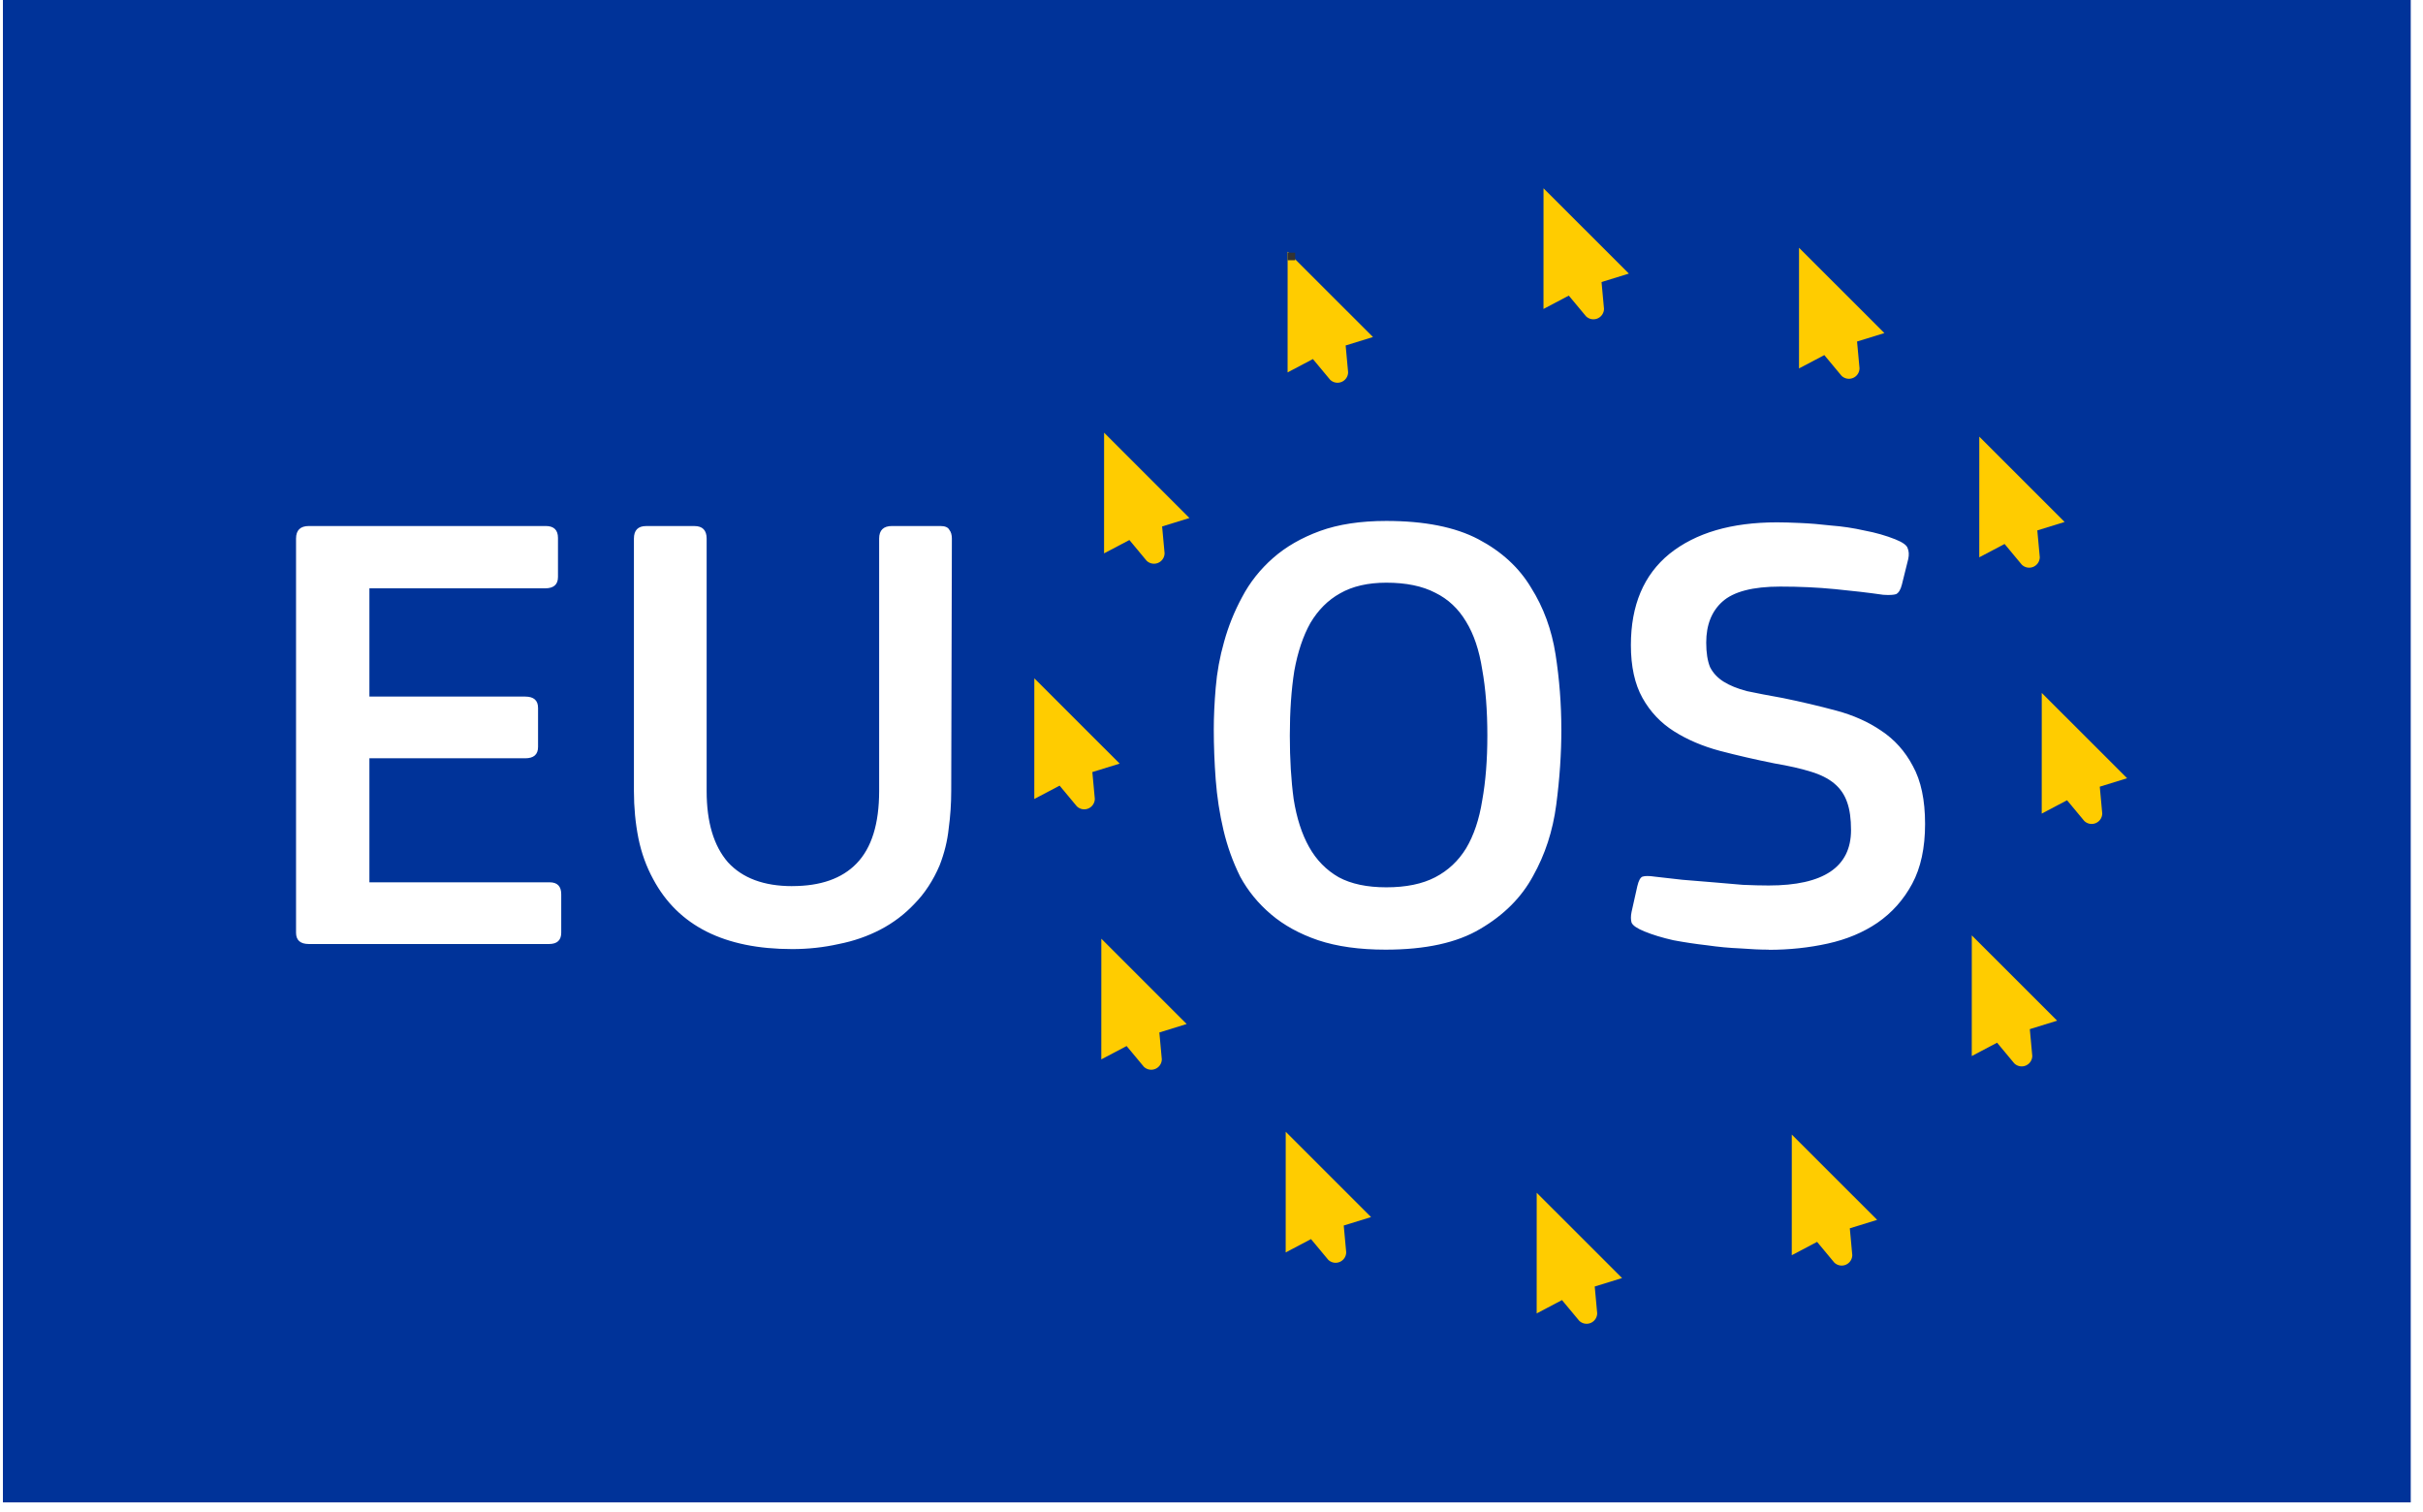 <?xml version="1.0" encoding="UTF-8" standalone="no"?>
<!-- Created with Inkscape (http://www.inkscape.org/) -->

<svg
   width="67.932mm"
   height="42.385mm"
   viewBox="0 0 67.932 42.385"
   version="1.1"
   id="svg1"
   xmlns="http://www.w3.org/2000/svg"
   xmlns:svg="http://www.w3.org/2000/svg">
  <defs
     id="defs1" />
  <g
     id="layer1"
     transform="translate(-84.402,-104.246)">
    <g
       id="g2-9-5"
       transform="matrix(0.078,0,0,0.078,97.404,104.246)"
       style="display:inline;stroke:none;stroke-opacity:0.484">
      <rect
         fill="#003399"
         width="865.471"
         height="540"
         id="rect4-3-0"
         x="-165.646"
         y="0"
         style="display:inline;stroke:none;stroke-width:1.034;stroke-opacity:0.484"
         ry="0" />
    </g>
    <g
       id="g4"
       transform="translate(-10.465,-59.876)">
      <path
         style="font-weight:500;font-size:17.845px;font-family:'PF Square Sans Pro';-inkscape-font-specification:'PF Square Sans Pro Medium';fill:#ffffff;stroke:none;stroke-width:0.386;stroke-dasharray:none;stroke-opacity:0.484;paint-order:stroke markers fill"
         d="m 103.167,179.222 q 0,-0.353 0.361,-0.353 h 6.64 q 0.343,0 0.343,0.335 v 1.094 q 0,0.318 -0.361,0.318 h -4.926 v 3.035 h 4.367 q 0.361,0 0.361,0.318 v 1.094 q 0,0.318 -0.361,0.318 h -4.367 v 3.477 h 5.053 q 0.325,0 0.325,0.335 v 1.077 q 0,0.318 -0.343,0.318 h -6.731 q -0.361,0 -0.361,-0.318 z m 13.912,9.742 q 1.191,0 1.804,-0.635 0.632,-0.653 0.632,-2.03 v -7.077 q 0,-0.353 0.361,-0.353 h 1.353 q 0.198,0 0.253,0.106 0.072,0.088 0.072,0.247 l -0.018,7.077 q 0,0.529 -0.072,1.059 -0.054,0.512 -0.253,1.024 -0.271,0.635 -0.704,1.077 -0.415,0.441 -0.956,0.724 -0.541,0.282 -1.173,0.406 -0.632,0.141 -1.299,0.141 -2.851,0 -3.898,-1.959 -0.289,-0.529 -0.415,-1.147 -0.126,-0.635 -0.126,-1.324 v -7.077 q 0,-0.353 0.343,-0.353 h 1.353 q 0.343,0 0.343,0.353 v 7.077 q 0,1.306 0.595,1.994 0.614,0.671 1.804,0.671 z m 21.563,-4.394 q 0,1.024 -0.144,2.118 -0.144,1.094 -0.65,1.994 -0.487,0.9 -1.48,1.482 -0.974,0.582 -2.653,0.582 -1.101,0 -1.895,-0.265 -0.776,-0.265 -1.317,-0.724 -0.541,-0.459 -0.866,-1.059 -0.307,-0.618 -0.469,-1.306 -0.162,-0.688 -0.217,-1.412 -0.054,-0.724 -0.054,-1.412 0,-0.529 0.054,-1.165 0.054,-0.653 0.235,-1.288 0.18,-0.653 0.505,-1.253 0.325,-0.618 0.866,-1.094 0.541,-0.476 1.317,-0.759 0.776,-0.282 1.859,-0.282 1.606,0 2.58,0.512 0.974,0.512 1.48,1.359 0.523,0.829 0.686,1.871 0.162,1.041 0.162,2.1 z m -2.075,0.176 q 0,-1.059 -0.144,-1.853 -0.126,-0.812 -0.451,-1.341 -0.325,-0.547 -0.866,-0.812 -0.541,-0.282 -1.371,-0.282 -0.776,0 -1.299,0.3 -0.505,0.282 -0.83,0.829 -0.307,0.547 -0.451,1.341 -0.126,0.794 -0.126,1.818 0,0.988 0.108,1.782 0.126,0.794 0.433,1.341 0.307,0.547 0.83,0.847 0.523,0.282 1.335,0.282 0.83,0 1.371,-0.282 0.541,-0.282 0.866,-0.812 0.325,-0.547 0.451,-1.341 0.144,-0.794 0.144,-1.818 z m 7.886,6 q -0.343,0 -0.794,-0.035 -0.451,-0.018 -0.938,-0.088 -0.469,-0.053 -0.938,-0.141 -0.469,-0.106 -0.812,-0.247 -0.307,-0.124 -0.361,-0.247 -0.036,-0.124 0,-0.3 l 0.162,-0.724 q 0.054,-0.229 0.144,-0.265 0.108,-0.035 0.343,0 0.343,0.035 0.776,0.088 0.433,0.035 0.866,0.071 0.433,0.035 0.83,0.071 0.415,0.018 0.722,0.018 2.31,0 2.31,-1.553 0,-0.476 -0.108,-0.777 -0.108,-0.318 -0.361,-0.529 -0.253,-0.212 -0.668,-0.335 -0.397,-0.124 -1.011,-0.229 -0.794,-0.159 -1.534,-0.353 -0.722,-0.194 -1.281,-0.547 -0.559,-0.353 -0.884,-0.935 -0.325,-0.582 -0.325,-1.482 0,-1.677 1.083,-2.559 1.101,-0.882 3.013,-0.882 0.253,0 0.65,0.018 0.415,0.018 0.866,0.071 0.469,0.035 0.938,0.141 0.469,0.088 0.866,0.247 0.307,0.124 0.343,0.247 0.054,0.124 0.018,0.3 l -0.18,0.724 q -0.054,0.212 -0.162,0.265 -0.108,0.035 -0.361,0.018 -0.614,-0.088 -1.353,-0.159 -0.722,-0.071 -1.534,-0.071 -1.155,0 -1.624,0.424 -0.451,0.406 -0.451,1.147 0,0.424 0.108,0.688 0.126,0.247 0.379,0.406 0.253,0.159 0.65,0.265 0.415,0.088 1.011,0.194 0.776,0.159 1.498,0.353 0.722,0.194 1.263,0.565 0.559,0.371 0.884,0.988 0.343,0.618 0.343,1.624 0,1.006 -0.361,1.677 -0.361,0.671 -0.974,1.094 -0.595,0.406 -1.389,0.582 -0.794,0.176 -1.66,0.176 z"
         id="text1-8-7-4"
         aria-label="EU OS" />
      <g
         id="g247-6"
         transform="matrix(0.799,0,0,0.799,0.052,103.828)"
         style="stroke:none;stroke-opacity:0.484">
        <g
           id="g243-2"
           transform="matrix(0.265,0,0,0.265,171.768,81.042)"
           style="display:inline;stroke:none;stroke-opacity:0.484">
          <path
             id="path2303-5"
             d="M 3.93,3.75 A 0.9,0.9 0 0 0 3.568,3.822 0.93,0.93 0 0 0 3,4.552 l 0.002,16.497 a 1,1 0 0 0 1.299,0.865 l 3.076,-1.273 1.697,2.27 a 2.265,2.265 0 0 0 4.092,-1.696 l -0.402,-2.805 3.074,-1.275 q 0.135,-0.068 0.248,-0.18 a 1,1 0 0 0 0.059,-1.35 L 4.482,3.94 A 0.92,0.92 0 0 0 3.93,3.751"
             filter="url(#filter7078)"
             opacity="0.2"
             style="display:none;stroke:none;stroke-opacity:0.484" />
          <path
             id="path1440-8"
             d="M 3.93,2.75 A 0.9,0.9 0 0 0 3.568,2.822 0.93,0.93 0 0 0 3,3.552 l 0.002,16.497 a 1,1 0 0 0 1.299,0.865 l 3.076,-1.273 1.697,2.27 a 2.265,2.265 0 0 0 4.092,-1.696 l -0.402,-2.805 3.074,-1.275 q 0.135,-0.068 0.248,-0.18 a 1,1 0 0 0 0.059,-1.35 L 4.482,2.94 A 0.92,0.92 0 0 0 3.93,2.751"
             opacity="0.6"
             style="display:none;stroke:none;stroke-opacity:0.484" />
          <path
             id="path1442-62"
             d="m 4,3.873 -0.004,15.977 3.352,-1.766 2.271,2.73 a 1.402,1.402 0 0 0 2.389,-0.988 l -0.326,-3.539 3.619,-1.119 z"
             fill="#ffffff"
             style="fill:#ffcc00;fill-opacity:1;stroke:none;stroke-opacity:0.484" />
          <path
             id="hotspot-8"
             d="M 4,4 H 5 V 5 H 4 Z"
             display="none"
             fill="#333333"
             style="stroke:none;stroke-opacity:0.484" />
        </g>
        <g
           id="g243-5-4"
           transform="matrix(0.265,0,0,0.265,180.734,83.129)"
           style="display:inline;stroke:none;stroke-opacity:0.484">
          <path
             id="path2303-97-7"
             d="M 3.93,3.75 A 0.9,0.9 0 0 0 3.568,3.822 0.93,0.93 0 0 0 3,4.552 l 0.002,16.497 a 1,1 0 0 0 1.299,0.865 l 3.076,-1.273 1.697,2.27 a 2.265,2.265 0 0 0 4.092,-1.696 l -0.402,-2.805 3.074,-1.275 q 0.135,-0.068 0.248,-0.18 a 1,1 0 0 0 0.059,-1.35 L 4.482,3.94 A 0.92,0.92 0 0 0 3.93,3.751"
             filter="url(#filter7078)"
             opacity="0.2"
             style="display:none;stroke:none;stroke-opacity:0.484" />
          <path
             id="path1440-7-2"
             d="M 3.93,2.75 A 0.9,0.9 0 0 0 3.568,2.822 0.93,0.93 0 0 0 3,3.552 l 0.002,16.497 a 1,1 0 0 0 1.299,0.865 l 3.076,-1.273 1.697,2.27 a 2.265,2.265 0 0 0 4.092,-1.696 l -0.402,-2.805 3.074,-1.275 q 0.135,-0.068 0.248,-0.18 a 1,1 0 0 0 0.059,-1.35 L 4.482,2.94 A 0.92,0.92 0 0 0 3.93,2.751"
             opacity="0.6"
             style="display:none;stroke:none;stroke-opacity:0.484" />
          <path
             id="path1442-67-4"
             d="m 4,3.873 -0.004,15.977 3.352,-1.766 2.271,2.73 a 1.402,1.402 0 0 0 2.389,-0.988 l -0.326,-3.539 3.619,-1.119 z"
             fill="#ffffff"
             style="display:inline;fill:#ffcc00;fill-opacity:1;stroke:none;stroke-opacity:0.484" />
          <path
             id="hotspot-3-0"
             d="M 4,4 H 5 V 5 H 4 Z"
             display="none"
             fill="#333333"
             style="stroke:none;stroke-opacity:0.484" />
        </g>
        <g
           id="g243-5-9-6"
           transform="matrix(0.265,0,0,0.265,187.059,89.757)"
           style="display:inline;stroke:none;stroke-opacity:0.484">
          <path
             id="path2303-97-4-2"
             d="M 3.93,3.75 A 0.9,0.9 0 0 0 3.568,3.822 0.93,0.93 0 0 0 3,4.552 l 0.002,16.497 a 1,1 0 0 0 1.299,0.865 l 3.076,-1.273 1.697,2.27 a 2.265,2.265 0 0 0 4.092,-1.696 l -0.402,-2.805 3.074,-1.275 q 0.135,-0.068 0.248,-0.18 a 1,1 0 0 0 0.059,-1.35 L 4.482,3.94 A 0.92,0.92 0 0 0 3.93,3.751"
             filter="url(#filter7078)"
             opacity="0.2"
             style="display:none;stroke:none;stroke-opacity:0.484" />
          <path
             id="path1440-7-8-9"
             d="M 3.93,2.75 A 0.9,0.9 0 0 0 3.568,2.822 0.93,0.93 0 0 0 3,3.552 l 0.002,16.497 a 1,1 0 0 0 1.299,0.865 l 3.076,-1.273 1.697,2.27 a 2.265,2.265 0 0 0 4.092,-1.696 l -0.402,-2.805 3.074,-1.275 q 0.135,-0.068 0.248,-0.18 a 1,1 0 0 0 0.059,-1.35 L 4.482,2.94 A 0.92,0.92 0 0 0 3.93,2.751"
             opacity="0.6"
             style="display:none;stroke:none;stroke-opacity:0.484" />
          <path
             id="path1442-67-1-9"
             d="m 4,3.873 -0.004,15.977 3.352,-1.766 2.271,2.73 a 1.402,1.402 0 0 0 2.389,-0.988 l -0.326,-3.539 3.619,-1.119 z"
             fill="#ffffff"
             style="fill:#ffcc00;fill-opacity:1;stroke:none;stroke-opacity:0.484" />
          <path
             id="hotspot-3-2-0"
             d="M 4,4 H 5 V 5 H 4 Z"
             display="none"
             fill="#333333"
             style="stroke:none;stroke-opacity:0.484" />
        </g>
        <g
           id="g243-5-9-8-8"
           transform="matrix(0.265,0,0,0.265,189.251,98.749)"
           style="display:inline;stroke:none;stroke-opacity:0.484">
          <path
             id="path2303-97-4-8-13"
             d="M 3.93,3.75 A 0.9,0.9 0 0 0 3.568,3.822 0.93,0.93 0 0 0 3,4.552 l 0.002,16.497 a 1,1 0 0 0 1.299,0.865 l 3.076,-1.273 1.697,2.27 a 2.265,2.265 0 0 0 4.092,-1.696 l -0.402,-2.805 3.074,-1.275 q 0.135,-0.068 0.248,-0.18 a 1,1 0 0 0 0.059,-1.35 L 4.482,3.94 A 0.92,0.92 0 0 0 3.93,3.751"
             filter="url(#filter7078)"
             opacity="0.2"
             style="display:none;stroke:none;stroke-opacity:0.484" />
          <path
             id="path1440-7-8-5-11"
             d="M 3.93,2.75 A 0.9,0.9 0 0 0 3.568,2.822 0.93,0.93 0 0 0 3,3.552 l 0.002,16.497 a 1,1 0 0 0 1.299,0.865 l 3.076,-1.273 1.697,2.27 a 2.265,2.265 0 0 0 4.092,-1.696 l -0.402,-2.805 3.074,-1.275 q 0.135,-0.068 0.248,-0.18 a 1,1 0 0 0 0.059,-1.35 L 4.482,2.94 A 0.92,0.92 0 0 0 3.93,2.751"
             opacity="0.6"
             style="display:none;stroke:none;stroke-opacity:0.484" />
          <path
             id="path1442-67-1-0-0"
             d="m 4,3.873 -0.004,15.977 3.352,-1.766 2.271,2.73 a 1.402,1.402 0 0 0 2.389,-0.988 l -0.326,-3.539 3.619,-1.119 z"
             fill="#ffffff"
             style="fill:#ffcc00;fill-opacity:1;stroke:none;stroke-opacity:0.484" />
          <path
             id="hotspot-3-2-9-3"
             d="M 4,4 H 5 V 5 H 4 Z"
             display="none"
             fill="#333333"
             style="stroke:none;stroke-opacity:0.484" />
        </g>
        <g
           id="g243-5-9-8-6-4"
           transform="matrix(0.265,0,0,0.265,186.796,107.256)"
           style="display:inline;stroke:none;stroke-opacity:0.484">
          <path
             id="path2303-97-4-8-1-0"
             d="M 3.93,3.75 A 0.9,0.9 0 0 0 3.568,3.822 0.93,0.93 0 0 0 3,4.552 l 0.002,16.497 a 1,1 0 0 0 1.299,0.865 l 3.076,-1.273 1.697,2.27 a 2.265,2.265 0 0 0 4.092,-1.696 l -0.402,-2.805 3.074,-1.275 q 0.135,-0.068 0.248,-0.18 a 1,1 0 0 0 0.059,-1.35 L 4.482,3.94 A 0.92,0.92 0 0 0 3.93,3.751"
             filter="url(#filter7078)"
             opacity="0.2"
             style="display:none;stroke:none;stroke-opacity:0.484" />
          <path
             id="path1440-7-8-5-1-3"
             d="M 3.93,2.75 A 0.9,0.9 0 0 0 3.568,2.822 0.93,0.93 0 0 0 3,3.552 l 0.002,16.497 a 1,1 0 0 0 1.299,0.865 l 3.076,-1.273 1.697,2.27 a 2.265,2.265 0 0 0 4.092,-1.696 l -0.402,-2.805 3.074,-1.275 q 0.135,-0.068 0.248,-0.18 a 1,1 0 0 0 0.059,-1.35 L 4.482,2.94 A 0.92,0.92 0 0 0 3.93,2.751"
             opacity="0.6"
             style="display:none;stroke:none;stroke-opacity:0.484" />
          <path
             id="path1442-67-1-0-5-9"
             d="m 4,3.873 -0.004,15.977 3.352,-1.766 2.271,2.73 a 1.402,1.402 0 0 0 2.389,-0.988 l -0.326,-3.539 3.619,-1.119 z"
             fill="#ffffff"
             style="fill:#ffcc00;fill-opacity:1;stroke:none;stroke-opacity:0.484" />
          <path
             id="hotspot-3-2-9-9-1"
             d="M 4,4 H 5 V 5 H 4 Z"
             display="none"
             fill="#333333"
             style="stroke:none;stroke-opacity:0.484" />
        </g>
        <g
           id="g243-5-9-8-6-0-9"
           transform="matrix(0.265,0,0,0.265,180.48,114.245)"
           style="display:inline;stroke:none;stroke-opacity:0.484">
          <path
             id="path2303-97-4-8-1-3-6"
             d="M 3.93,3.75 A 0.9,0.9 0 0 0 3.568,3.822 0.93,0.93 0 0 0 3,4.552 l 0.002,16.497 a 1,1 0 0 0 1.299,0.865 l 3.076,-1.273 1.697,2.27 a 2.265,2.265 0 0 0 4.092,-1.696 l -0.402,-2.805 3.074,-1.275 q 0.135,-0.068 0.248,-0.18 a 1,1 0 0 0 0.059,-1.35 L 4.482,3.94 A 0.92,0.92 0 0 0 3.93,3.751"
             filter="url(#filter7078)"
             opacity="0.2"
             style="display:none;stroke:none;stroke-opacity:0.484" />
          <path
             id="path1440-7-8-5-1-0-9"
             d="M 3.93,2.75 A 0.9,0.9 0 0 0 3.568,2.822 0.93,0.93 0 0 0 3,3.552 l 0.002,16.497 a 1,1 0 0 0 1.299,0.865 l 3.076,-1.273 1.697,2.27 a 2.265,2.265 0 0 0 4.092,-1.696 l -0.402,-2.805 3.074,-1.275 q 0.135,-0.068 0.248,-0.18 a 1,1 0 0 0 0.059,-1.35 L 4.482,2.94 A 0.92,0.92 0 0 0 3.93,2.751"
             opacity="0.6"
             style="display:none;stroke:none;stroke-opacity:0.484" />
          <path
             id="path1442-67-1-0-5-4-3"
             d="m 4,3.873 -0.004,15.977 3.352,-1.766 2.271,2.73 a 1.402,1.402 0 0 0 2.389,-0.988 l -0.326,-3.539 3.619,-1.119 z"
             fill="#ffffff"
             style="fill:#ffcc00;fill-opacity:1;stroke:none;stroke-opacity:0.484" />
          <path
             id="hotspot-3-2-9-9-4-3"
             d="M 4,4 H 5 V 5 H 4 Z"
             display="none"
             fill="#333333"
             style="stroke:none;stroke-opacity:0.484" />
        </g>
        <g
           id="g243-5-9-8-6-0-3-80"
           transform="matrix(0.265,0,0,0.265,171.529,116.287)"
           style="display:inline;stroke:none;stroke-opacity:0.484">
          <path
             id="path2303-97-4-8-1-3-1-56"
             d="M 3.93,3.75 A 0.9,0.9 0 0 0 3.568,3.822 0.93,0.93 0 0 0 3,4.552 l 0.002,16.497 a 1,1 0 0 0 1.299,0.865 l 3.076,-1.273 1.697,2.27 a 2.265,2.265 0 0 0 4.092,-1.696 l -0.402,-2.805 3.074,-1.275 q 0.135,-0.068 0.248,-0.18 a 1,1 0 0 0 0.059,-1.35 L 4.482,3.94 A 0.92,0.92 0 0 0 3.93,3.751"
             filter="url(#filter7078)"
             opacity="0.2"
             style="display:none;stroke:none;stroke-opacity:0.484" />
          <path
             id="path1440-7-8-5-1-0-7-6"
             d="M 3.93,2.75 A 0.9,0.9 0 0 0 3.568,2.822 0.93,0.93 0 0 0 3,3.552 l 0.002,16.497 a 1,1 0 0 0 1.299,0.865 l 3.076,-1.273 1.697,2.27 a 2.265,2.265 0 0 0 4.092,-1.696 l -0.402,-2.805 3.074,-1.275 q 0.135,-0.068 0.248,-0.18 a 1,1 0 0 0 0.059,-1.35 L 4.482,2.94 A 0.92,0.92 0 0 0 3.93,2.751"
             opacity="0.6"
             style="display:none;stroke:none;stroke-opacity:0.484" />
          <path
             id="path1442-67-1-0-5-4-5-40"
             d="m 4,3.873 -0.004,15.977 3.352,-1.766 2.271,2.73 a 1.402,1.402 0 0 0 2.389,-0.988 l -0.326,-3.539 3.619,-1.119 z"
             fill="#ffffff"
             style="fill:#ffcc00;fill-opacity:1;stroke:none;stroke-opacity:0.484" />
          <path
             id="hotspot-3-2-9-9-4-9-0"
             d="M 4,4 H 5 V 5 H 4 Z"
             display="none"
             fill="#333333"
             style="stroke:none;stroke-opacity:0.484" />
        </g>
        <g
           id="g243-5-9-8-6-0-3-8-46"
           transform="matrix(0.265,0,0,0.265,162.722,114.147)"
           style="display:inline;stroke:none;stroke-opacity:0.484">
          <path
             id="path2303-97-4-8-1-3-1-5-2"
             d="M 3.93,3.75 A 0.9,0.9 0 0 0 3.568,3.822 0.93,0.93 0 0 0 3,4.552 l 0.002,16.497 a 1,1 0 0 0 1.299,0.865 l 3.076,-1.273 1.697,2.27 a 2.265,2.265 0 0 0 4.092,-1.696 l -0.402,-2.805 3.074,-1.275 q 0.135,-0.068 0.248,-0.18 a 1,1 0 0 0 0.059,-1.35 L 4.482,3.94 A 0.92,0.92 0 0 0 3.93,3.751"
             filter="url(#filter7078)"
             opacity="0.2"
             style="display:none;stroke:none;stroke-opacity:0.484" />
          <path
             id="path1440-7-8-5-1-0-7-7-6"
             d="M 3.93,2.75 A 0.9,0.9 0 0 0 3.568,2.822 0.93,0.93 0 0 0 3,3.552 l 0.002,16.497 a 1,1 0 0 0 1.299,0.865 l 3.076,-1.273 1.697,2.27 a 2.265,2.265 0 0 0 4.092,-1.696 l -0.402,-2.805 3.074,-1.275 q 0.135,-0.068 0.248,-0.18 a 1,1 0 0 0 0.059,-1.35 L 4.482,2.94 A 0.92,0.92 0 0 0 3.93,2.751"
             opacity="0.6"
             style="display:none;stroke:none;stroke-opacity:0.484" />
          <path
             id="path1442-67-1-0-5-4-5-4-7"
             d="m 4,3.873 -0.004,15.977 3.352,-1.766 2.271,2.73 a 1.402,1.402 0 0 0 2.389,-0.988 l -0.326,-3.539 3.619,-1.119 z"
             fill="#ffffff"
             style="fill:#ffcc00;fill-opacity:1;stroke:none;stroke-opacity:0.484" />
          <path
             id="hotspot-3-2-9-9-4-9-1-5"
             d="M 4,4 H 5 V 5 H 4 Z"
             display="none"
             fill="#333333"
             style="stroke:none;stroke-opacity:0.484" />
        </g>
        <g
           id="g243-5-9-8-6-0-3-8-5-6"
           transform="matrix(0.265,0,0,0.265,156.252,107.373)"
           style="display:inline;stroke:none;stroke-opacity:0.484">
          <path
             id="path2303-97-4-8-1-3-1-5-3-9"
             d="M 3.93,3.75 A 0.9,0.9 0 0 0 3.568,3.822 0.93,0.93 0 0 0 3,4.552 l 0.002,16.497 a 1,1 0 0 0 1.299,0.865 l 3.076,-1.273 1.697,2.27 a 2.265,2.265 0 0 0 4.092,-1.696 l -0.402,-2.805 3.074,-1.275 q 0.135,-0.068 0.248,-0.18 a 1,1 0 0 0 0.059,-1.35 L 4.482,3.94 A 0.92,0.92 0 0 0 3.93,3.751"
             filter="url(#filter7078)"
             opacity="0.2"
             style="display:none;stroke:none;stroke-opacity:0.484" />
          <path
             id="path1440-7-8-5-1-0-7-7-8-8"
             d="M 3.93,2.75 A 0.9,0.9 0 0 0 3.568,2.822 0.93,0.93 0 0 0 3,3.552 l 0.002,16.497 a 1,1 0 0 0 1.299,0.865 l 3.076,-1.273 1.697,2.27 a 2.265,2.265 0 0 0 4.092,-1.696 l -0.402,-2.805 3.074,-1.275 q 0.135,-0.068 0.248,-0.18 a 1,1 0 0 0 0.059,-1.35 L 4.482,2.94 A 0.92,0.92 0 0 0 3.93,2.751"
             opacity="0.6"
             style="display:none;stroke:none;stroke-opacity:0.484" />
          <path
             id="path1442-67-1-0-5-4-5-4-8-7"
             d="m 4,3.873 -0.004,15.977 3.352,-1.766 2.271,2.73 a 1.402,1.402 0 0 0 2.389,-0.988 l -0.326,-3.539 3.619,-1.119 z"
             fill="#ffffff"
             style="fill:#ffcc00;fill-opacity:1;stroke:none;stroke-opacity:0.484" />
          <path
             id="hotspot-3-2-9-9-4-9-1-3-2"
             d="M 4,4 H 5 V 5 H 4 Z"
             display="none"
             fill="#333333"
             style="stroke:none;stroke-opacity:0.484" />
        </g>
        <g
           id="g243-5-9-8-6-0-3-8-4-8"
           transform="matrix(0.265,0,0,0.265,153.901,98.236)"
           style="display:inline;stroke:none;stroke-opacity:0.484">
          <path
             id="path2303-97-4-8-1-3-1-5-33-2"
             d="M 3.93,3.75 A 0.9,0.9 0 0 0 3.568,3.822 0.93,0.93 0 0 0 3,4.552 l 0.002,16.497 a 1,1 0 0 0 1.299,0.865 l 3.076,-1.273 1.697,2.27 a 2.265,2.265 0 0 0 4.092,-1.696 l -0.402,-2.805 3.074,-1.275 q 0.135,-0.068 0.248,-0.18 a 1,1 0 0 0 0.059,-1.35 L 4.482,3.94 A 0.92,0.92 0 0 0 3.93,3.751"
             filter="url(#filter7078)"
             opacity="0.2"
             style="display:none;stroke:none;stroke-opacity:0.484" />
          <path
             id="path1440-7-8-5-1-0-7-7-3-9"
             d="M 3.93,2.75 A 0.9,0.9 0 0 0 3.568,2.822 0.93,0.93 0 0 0 3,3.552 l 0.002,16.497 a 1,1 0 0 0 1.299,0.865 l 3.076,-1.273 1.697,2.27 a 2.265,2.265 0 0 0 4.092,-1.696 l -0.402,-2.805 3.074,-1.275 q 0.135,-0.068 0.248,-0.18 a 1,1 0 0 0 0.059,-1.35 L 4.482,2.94 A 0.92,0.92 0 0 0 3.93,2.751"
             opacity="0.6"
             style="display:none;stroke:none;stroke-opacity:0.484" />
          <path
             id="path1442-67-1-0-5-4-5-4-86-9"
             d="m 4,3.873 -0.004,15.977 3.352,-1.766 2.271,2.73 a 1.402,1.402 0 0 0 2.389,-0.988 l -0.326,-3.539 3.619,-1.119 z"
             fill="#ffffff"
             style="fill:#ffcc00;fill-opacity:1;stroke:none;stroke-opacity:0.484" />
          <path
             id="hotspot-3-2-9-9-4-9-1-0-6"
             d="M 4,4 H 5 V 5 H 4 Z"
             display="none"
             fill="#333333"
             style="stroke:none;stroke-opacity:0.484" />
        </g>
        <g
           id="g243-5-9-8-6-0-3-8-4-9-0"
           transform="matrix(0.265,0,0,0.265,156.349,89.618)"
           style="display:inline;stroke:none;stroke-opacity:0.484">
          <path
             id="path2303-97-4-8-1-3-1-5-33-7-27"
             d="M 3.93,3.75 A 0.9,0.9 0 0 0 3.568,3.822 0.93,0.93 0 0 0 3,4.552 l 0.002,16.497 a 1,1 0 0 0 1.299,0.865 l 3.076,-1.273 1.697,2.27 a 2.265,2.265 0 0 0 4.092,-1.696 l -0.402,-2.805 3.074,-1.275 q 0.135,-0.068 0.248,-0.18 a 1,1 0 0 0 0.059,-1.35 L 4.482,3.94 A 0.92,0.92 0 0 0 3.93,3.751"
             filter="url(#filter7078)"
             opacity="0.2"
             style="display:none;stroke:none;stroke-opacity:0.484" />
          <path
             id="path1440-7-8-5-1-0-7-7-3-7-6"
             d="M 3.93,2.75 A 0.9,0.9 0 0 0 3.568,2.822 0.93,0.93 0 0 0 3,3.552 l 0.002,16.497 a 1,1 0 0 0 1.299,0.865 l 3.076,-1.273 1.697,2.27 a 2.265,2.265 0 0 0 4.092,-1.696 l -0.402,-2.805 3.074,-1.275 q 0.135,-0.068 0.248,-0.18 a 1,1 0 0 0 0.059,-1.35 L 4.482,2.94 A 0.92,0.92 0 0 0 3.93,2.751"
             opacity="0.6"
             style="display:none;stroke:none;stroke-opacity:0.484" />
          <path
             id="path1442-67-1-0-5-4-5-4-86-6-1"
             d="m 4,3.873 -0.004,15.977 3.352,-1.766 2.271,2.73 a 1.402,1.402 0 0 0 2.389,-0.988 l -0.326,-3.539 3.619,-1.119 z"
             fill="#ffffff"
             style="fill:#ffcc00;fill-opacity:1;stroke:none;stroke-opacity:0.484" />
          <path
             id="hotspot-3-2-9-9-4-9-1-0-4-3"
             d="M 4,4 H 5 V 5 H 4 Z"
             display="none"
             fill="#333333"
             style="stroke:none;stroke-opacity:0.484" />
        </g>
        <g
           id="g243-5-9-8-6-0-3-8-4-9-9-2"
           transform="matrix(0.265,0,0,0.265,162.789,83.268)"
           style="display:inline;stroke:none;stroke-opacity:0.484">
          <path
             id="path2303-97-4-8-1-3-1-5-33-7-2-1"
             d="M 3.93,3.75 A 0.9,0.9 0 0 0 3.568,3.822 0.93,0.93 0 0 0 3,4.552 l 0.002,16.497 a 1,1 0 0 0 1.299,0.865 l 3.076,-1.273 1.697,2.27 a 2.265,2.265 0 0 0 4.092,-1.696 l -0.402,-2.805 3.074,-1.275 q 0.135,-0.068 0.248,-0.18 a 1,1 0 0 0 0.059,-1.35 L 4.482,3.94 A 0.92,0.92 0 0 0 3.93,3.751"
             filter="url(#filter7078)"
             opacity="0.2"
             style="display:none;stroke:none;stroke-opacity:0.484" />
          <path
             id="path1440-7-8-5-1-0-7-7-3-7-5-5"
             d="M 3.93,2.75 A 0.9,0.9 0 0 0 3.568,2.822 0.93,0.93 0 0 0 3,3.552 l 0.002,16.497 a 1,1 0 0 0 1.299,0.865 l 3.076,-1.273 1.697,2.27 a 2.265,2.265 0 0 0 4.092,-1.696 l -0.402,-2.805 3.074,-1.275 q 0.135,-0.068 0.248,-0.18 a 1,1 0 0 0 0.059,-1.35 L 4.482,2.94 A 0.92,0.92 0 0 0 3.93,2.751"
             opacity="0.6"
             style="display:none;stroke:none;stroke-opacity:0.484" />
          <path
             id="path1442-67-1-0-5-4-5-4-86-6-4-9"
             d="m 4,3.873 -0.004,15.977 3.352,-1.766 2.271,2.73 a 1.402,1.402 0 0 0 2.389,-0.988 l -0.326,-3.539 3.619,-1.119 z"
             fill="#ffffff"
             style="display:inline;fill:#ffcc00;fill-opacity:1;stroke:none;stroke-opacity:0.484" />
          <path
             id="hotspot-3-2-9-9-4-9-1-0-4-0-9"
             d="M 4,4 H 5 V 5 H 4 Z"
             display="inline"
             fill="#333333"
             style="stroke:none;stroke-opacity:0.484" />
        </g>
      </g>
    </g>
  </g>
</svg>

